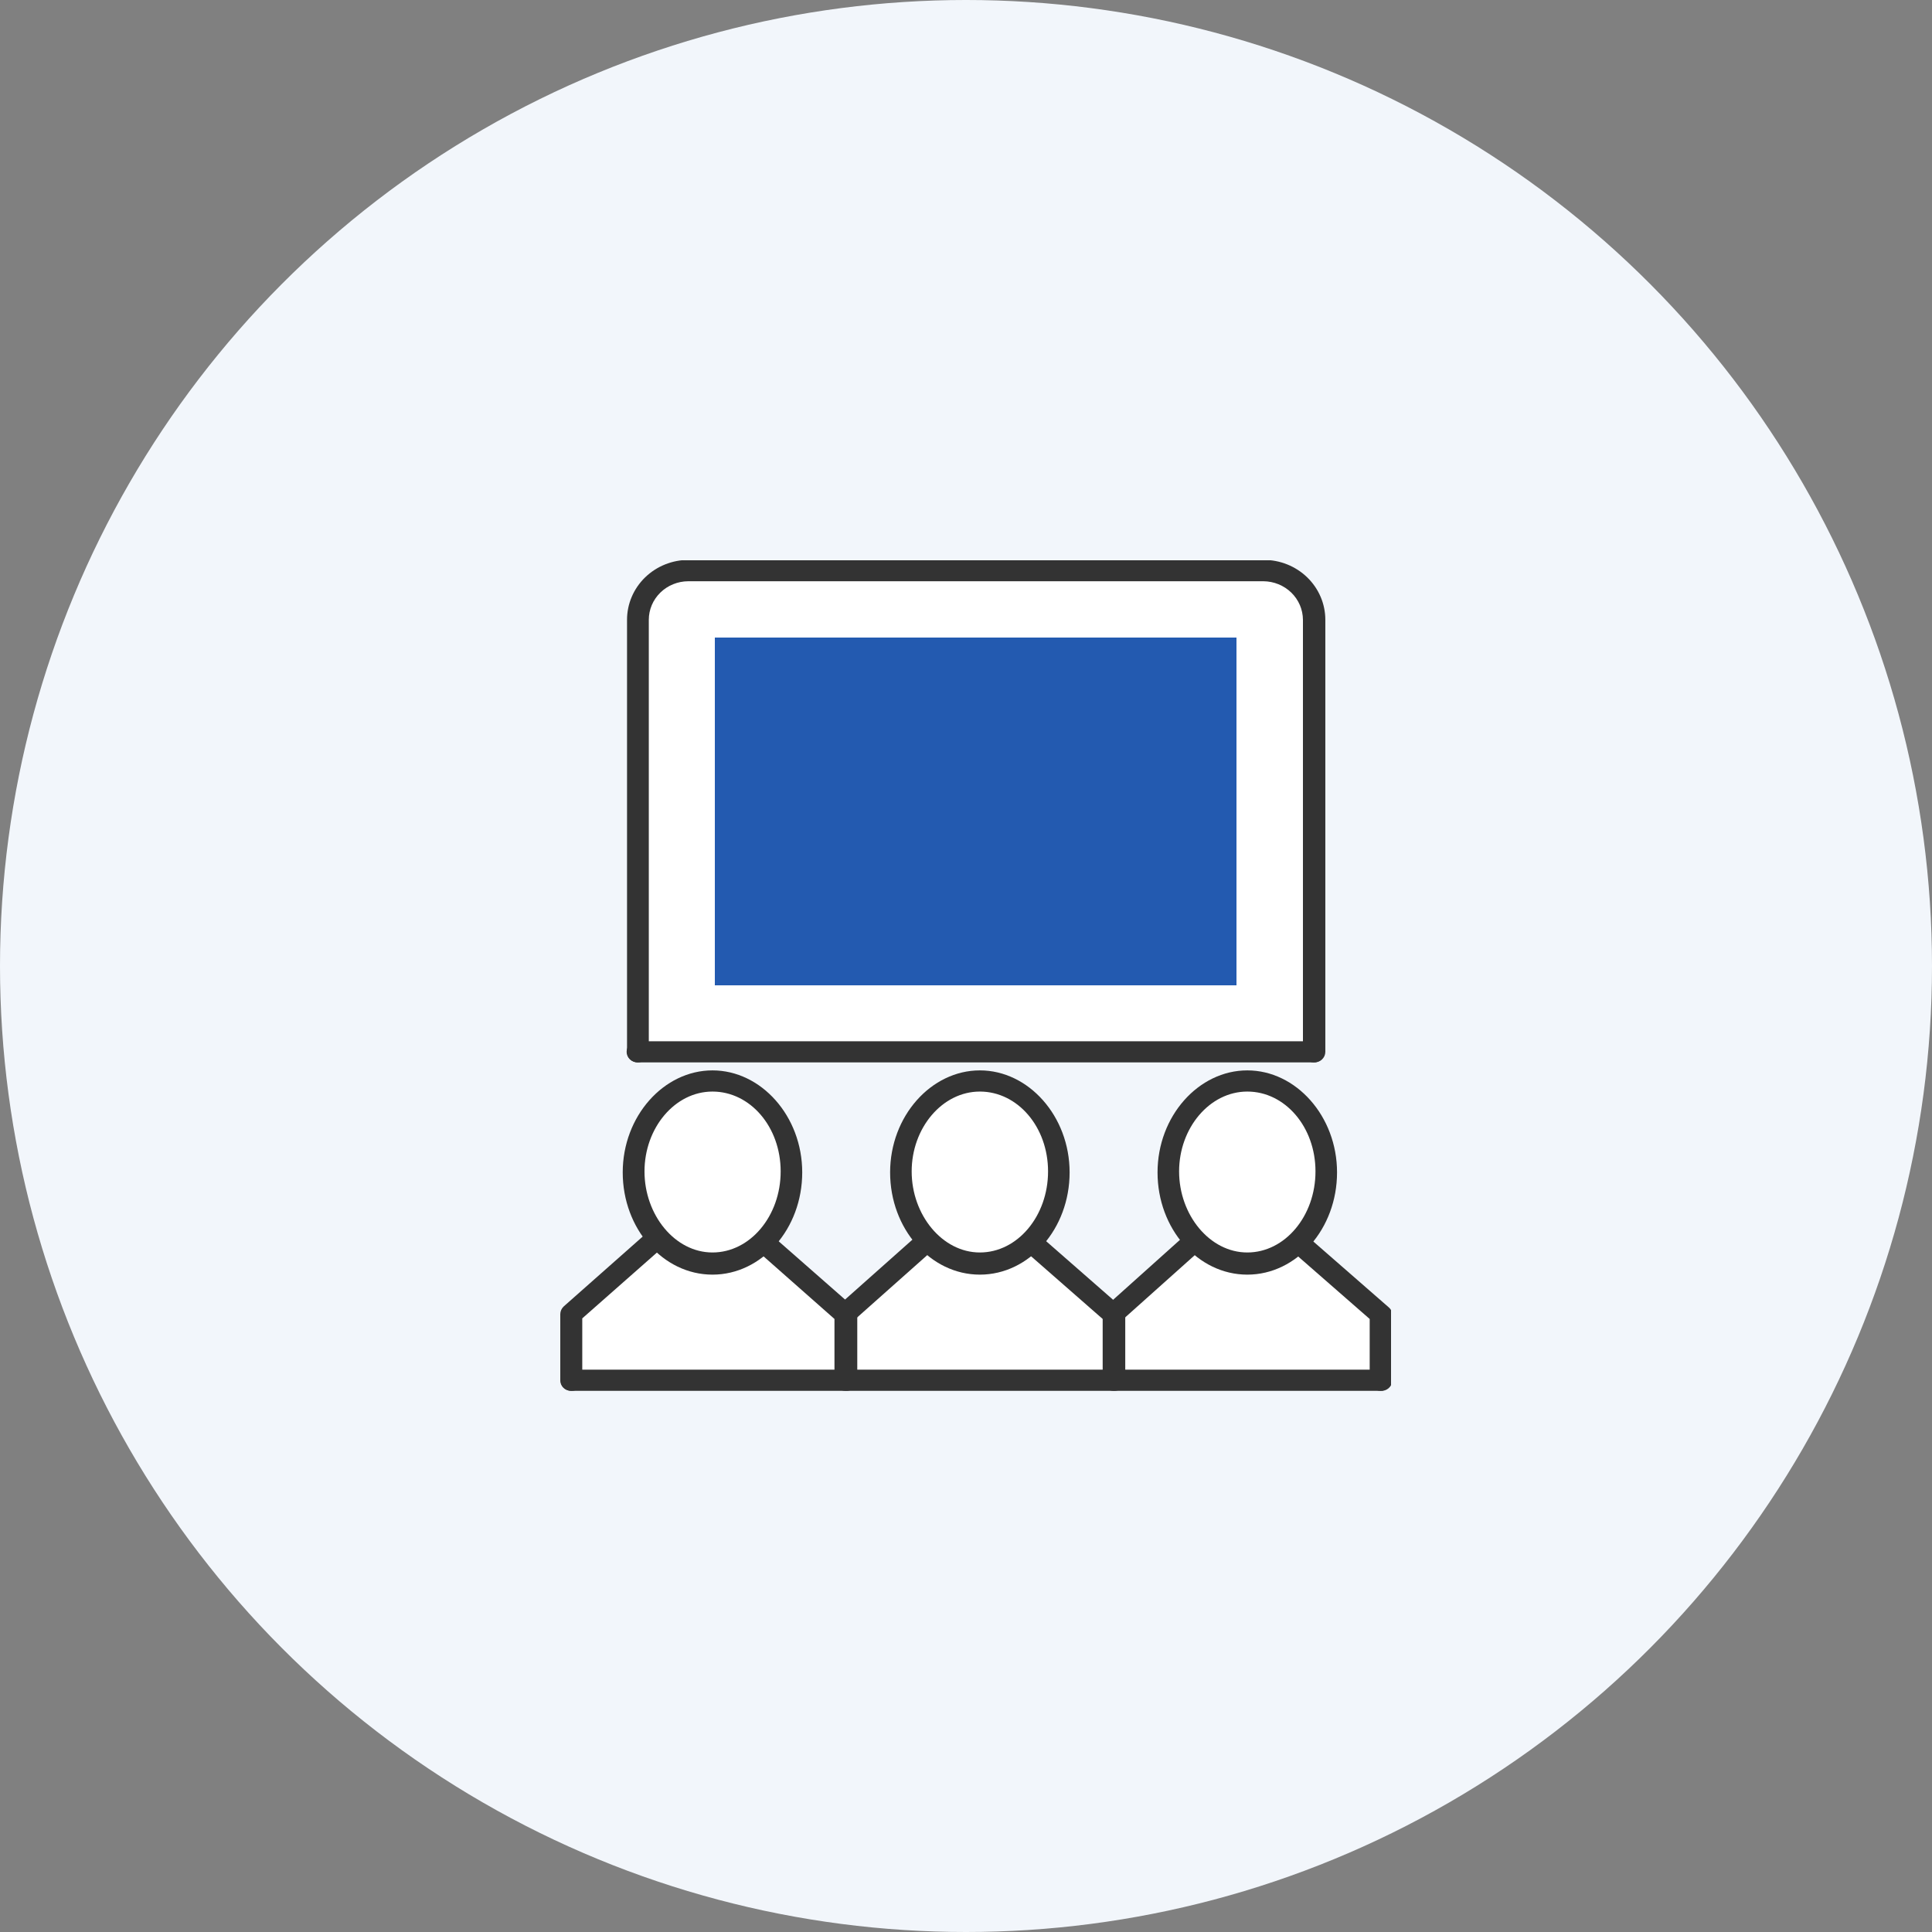 <svg width="100" height="100" viewBox="0 0 100 100" fill="none" xmlns="http://www.w3.org/2000/svg">
<rect x="0" y="0" width="100" height="100" fill="#808080" stroke="none"/>
<circle cx="50" cy="50" r="50" fill="#F2F6FB"/>
<g clip-path="url(#clip0_1320_213437)">
<path d="M34.655 29.672L33.06 31.129V54.443H67.439H68.088V31.832L66.312 29.672H34.655Z" fill="white"/>
<path d="M29.297 71.287L29.658 67.856L33.825 63.681L32.603 60.044L35.303 56.168H37.918L40.895 59.062L40.406 63.681L39.927 64.683L43.659 67.856L48.038 64.229L46.571 60.695L47.549 57.47L51.036 55.755L54.416 58.183L54.714 61.904L53.407 64.291L57.691 67.856L61.847 64.053L60.125 60.302L62.007 56.737L65.015 55.755L68.087 57.946L68.863 61.511L67.067 64.208L71.627 68.011V71.452L29.297 71.287Z" fill="white"/>
<path d="M43.755 71.99C43.681 71.99 43.608 71.975 43.54 71.948C43.471 71.92 43.409 71.88 43.357 71.829C43.305 71.778 43.263 71.718 43.235 71.651C43.206 71.585 43.192 71.514 43.192 71.442V68.269L39.142 64.694C39.088 64.645 39.046 64.585 39.017 64.519C38.988 64.454 38.973 64.383 38.973 64.311C38.973 64.24 38.988 64.169 39.017 64.103C39.046 64.037 39.088 63.978 39.142 63.929C39.249 63.828 39.392 63.773 39.54 63.773C39.689 63.773 39.832 63.828 39.939 63.929L44.191 67.66C44.248 67.711 44.293 67.774 44.324 67.843C44.355 67.912 44.371 67.987 44.372 68.062V71.483C44.367 71.556 44.346 71.627 44.312 71.692C44.278 71.758 44.231 71.816 44.173 71.863C44.116 71.91 44.049 71.945 43.978 71.967C43.906 71.989 43.83 71.997 43.755 71.99Z" fill="#333333"/>
<path d="M36.878 65.975C34.316 65.975 32.232 63.598 32.232 60.684C32.232 57.77 34.358 55.403 36.878 55.403C39.397 55.403 41.523 57.77 41.523 60.684C41.523 63.598 39.44 65.975 36.878 65.975ZM36.878 56.499C34.932 56.499 33.359 58.38 33.359 60.632C33.359 62.885 34.932 64.828 36.878 64.828C38.823 64.828 40.407 62.947 40.407 60.632C40.407 58.318 38.823 56.499 36.878 56.499Z" fill="#333333"/>
<path d="M57.637 71.99C57.563 71.99 57.49 71.975 57.422 71.948C57.353 71.92 57.291 71.88 57.239 71.829C57.187 71.778 57.145 71.718 57.117 71.651C57.089 71.585 57.074 71.514 57.074 71.442V68.269L53.226 64.9C53.173 64.85 53.132 64.789 53.103 64.723C53.075 64.656 53.06 64.585 53.06 64.513C53.06 64.441 53.075 64.37 53.103 64.303C53.132 64.237 53.173 64.176 53.226 64.125C53.276 64.073 53.337 64.032 53.405 64.004C53.473 63.976 53.545 63.961 53.619 63.961C53.693 63.961 53.766 63.976 53.833 64.004C53.901 64.032 53.962 64.073 54.013 64.125L58.052 67.66C58.112 67.709 58.16 67.771 58.194 67.841C58.227 67.91 58.243 67.986 58.243 68.062V71.483C58.238 71.555 58.218 71.626 58.185 71.69C58.151 71.754 58.105 71.812 58.049 71.859C57.992 71.906 57.927 71.942 57.856 71.964C57.786 71.987 57.712 71.995 57.637 71.99Z" fill="#333333"/>
<path d="M43.756 68.57C43.678 68.57 43.6 68.555 43.529 68.525C43.458 68.495 43.394 68.45 43.341 68.394C43.289 68.343 43.247 68.283 43.219 68.216C43.19 68.15 43.176 68.078 43.176 68.006C43.176 67.934 43.19 67.863 43.219 67.797C43.247 67.73 43.289 67.67 43.341 67.619L47.2 64.188C47.252 64.137 47.314 64.097 47.383 64.069C47.451 64.041 47.525 64.027 47.599 64.027C47.673 64.027 47.746 64.041 47.814 64.069C47.883 64.097 47.945 64.137 47.997 64.188C48.05 64.239 48.091 64.299 48.12 64.366C48.148 64.432 48.162 64.503 48.162 64.575C48.162 64.647 48.148 64.719 48.12 64.785C48.091 64.852 48.05 64.912 47.997 64.963L44.138 68.394C44.039 68.499 43.902 68.562 43.756 68.57Z" fill="#333333"/>
<path d="M50.718 65.975C48.156 65.975 46.072 63.598 46.072 60.684C46.072 57.77 48.198 55.403 50.718 55.403C53.237 55.403 55.363 57.77 55.363 60.684C55.363 63.598 53.28 65.975 50.718 65.975ZM50.718 56.499C48.772 56.499 47.188 58.38 47.188 60.632C47.188 62.885 48.772 64.828 50.718 64.828C52.663 64.828 54.247 62.947 54.247 60.632C54.247 58.318 52.663 56.499 50.718 56.499Z" fill="#333333"/>
<path d="M71.458 71.99C71.384 71.99 71.311 71.976 71.243 71.948C71.174 71.921 71.112 71.88 71.06 71.829C71.007 71.779 70.966 71.718 70.938 71.652C70.909 71.585 70.895 71.514 70.895 71.442V68.27L67.121 64.973C67.018 64.871 66.961 64.734 66.961 64.591C66.961 64.448 67.018 64.311 67.121 64.208C67.173 64.157 67.235 64.117 67.304 64.09C67.372 64.062 67.445 64.048 67.52 64.048C67.594 64.048 67.667 64.062 67.735 64.09C67.804 64.117 67.866 64.157 67.918 64.208L71.873 67.66C71.933 67.709 71.982 67.771 72.015 67.841C72.048 67.91 72.065 67.986 72.064 68.063V71.484C72.059 71.555 72.039 71.626 72.005 71.69C71.972 71.755 71.926 71.812 71.869 71.859C71.813 71.906 71.748 71.942 71.677 71.964C71.607 71.987 71.532 71.996 71.458 71.99Z" fill="#333333"/>
<path d="M29.553 71.99C29.479 71.99 29.407 71.975 29.339 71.948C29.271 71.92 29.21 71.88 29.158 71.829C29.107 71.778 29.066 71.717 29.039 71.651C29.012 71.585 28.999 71.513 29 71.442V68.022C29.001 67.946 29.017 67.871 29.048 67.802C29.079 67.733 29.124 67.67 29.181 67.618L33.433 63.857C33.485 63.806 33.547 63.766 33.616 63.738C33.684 63.71 33.758 63.696 33.832 63.696C33.906 63.696 33.979 63.71 34.047 63.738C34.116 63.766 34.178 63.806 34.23 63.857C34.283 63.908 34.324 63.968 34.353 64.035C34.381 64.101 34.395 64.172 34.395 64.245C34.395 64.317 34.381 64.388 34.353 64.454C34.324 64.521 34.283 64.581 34.23 64.632L30.138 68.239V71.411C30.144 71.488 30.133 71.565 30.106 71.637C30.079 71.709 30.036 71.775 29.981 71.83C29.925 71.885 29.859 71.928 29.785 71.955C29.711 71.983 29.632 71.994 29.553 71.99Z" fill="#333333"/>
<path d="M71.458 71.99H29.574C29.501 71.99 29.428 71.975 29.36 71.948C29.293 71.92 29.231 71.88 29.18 71.829C29.128 71.778 29.088 71.717 29.061 71.651C29.033 71.585 29.02 71.513 29.022 71.442C29.02 71.371 29.033 71.3 29.061 71.233C29.088 71.167 29.128 71.106 29.18 71.055C29.231 71.004 29.293 70.964 29.36 70.936C29.428 70.909 29.501 70.894 29.574 70.894H71.458C71.608 70.894 71.751 70.952 71.857 71.055C71.962 71.157 72.022 71.297 72.022 71.442C72.022 71.514 72.007 71.585 71.979 71.652C71.95 71.718 71.909 71.778 71.857 71.829C71.804 71.88 71.742 71.921 71.674 71.948C71.605 71.976 71.532 71.99 71.458 71.99Z" fill="#333333"/>
<path d="M68.003 54.99H32.997C32.848 54.99 32.704 54.932 32.599 54.83C32.493 54.727 32.434 54.587 32.434 54.442C32.434 54.297 32.493 54.158 32.599 54.055C32.704 53.952 32.848 53.895 32.997 53.895H68.003C68.152 53.895 68.296 53.952 68.401 54.055C68.507 54.158 68.566 54.297 68.566 54.442C68.566 54.587 68.507 54.727 68.401 54.83C68.296 54.932 68.152 54.99 68.003 54.99Z" fill="#333333"/>
<path d="M57.638 68.569C57.56 68.57 57.482 68.554 57.411 68.524C57.34 68.494 57.275 68.449 57.223 68.393C57.171 68.343 57.13 68.283 57.101 68.218C57.073 68.152 57.059 68.082 57.059 68.011C57.059 67.939 57.073 67.869 57.101 67.803C57.13 67.738 57.171 67.678 57.223 67.628L61.475 63.815C61.526 63.764 61.588 63.724 61.655 63.697C61.723 63.669 61.795 63.655 61.868 63.655C61.942 63.655 62.014 63.669 62.082 63.697C62.149 63.724 62.21 63.764 62.262 63.815C62.314 63.866 62.356 63.926 62.384 63.993C62.412 64.059 62.427 64.13 62.427 64.203C62.427 64.275 62.412 64.346 62.384 64.412C62.356 64.479 62.314 64.539 62.262 64.59L58.01 68.393C57.963 68.445 57.906 68.487 57.842 68.517C57.778 68.548 57.709 68.565 57.638 68.569Z" fill="#333333"/>
<path d="M64.56 65.975C61.998 65.975 59.914 63.598 59.914 60.684C59.914 57.77 62.04 55.403 64.56 55.403C67.079 55.403 69.205 57.77 69.205 60.684C69.205 63.598 67.121 65.975 64.56 65.975ZM64.56 56.499C62.614 56.499 61.03 58.38 61.03 60.632C61.03 62.885 62.614 64.828 64.56 64.828C66.505 64.828 68.089 62.947 68.089 60.632C68.089 58.318 66.505 56.499 64.56 56.499Z" fill="#333333"/>
<path d="M68.003 54.99C67.854 54.99 67.71 54.932 67.605 54.83C67.499 54.727 67.44 54.588 67.44 54.443V32.08C67.437 31.552 67.22 31.046 66.836 30.672C66.452 30.299 65.931 30.088 65.388 30.085H35.623C35.081 30.088 34.562 30.299 34.179 30.673C33.797 31.047 33.582 31.552 33.582 32.08V54.443C33.582 54.588 33.523 54.727 33.417 54.83C33.311 54.932 33.168 54.99 33.019 54.99C32.869 54.99 32.726 54.932 32.62 54.83C32.514 54.727 32.455 54.588 32.455 54.443V32.08C32.455 31.258 32.791 30.469 33.389 29.887C33.987 29.306 34.798 28.98 35.644 28.98H65.409C66.255 28.98 67.066 29.306 67.664 29.887C68.263 30.469 68.599 31.258 68.599 32.08V54.443C68.599 54.517 68.583 54.591 68.553 54.66C68.522 54.728 68.478 54.79 68.422 54.841C68.367 54.892 68.301 54.932 68.229 54.958C68.156 54.983 68.08 54.994 68.003 54.99Z" fill="#333333"/>
<rect x="37" y="33" width="27" height="18" fill="#235AB0"/>
</g>
<defs>
<clipPath id="clip0_1320_213437">
<rect width="43" height="43" fill="white" transform="translate(29 29)"/>
</clipPath>
</defs>
</svg>
